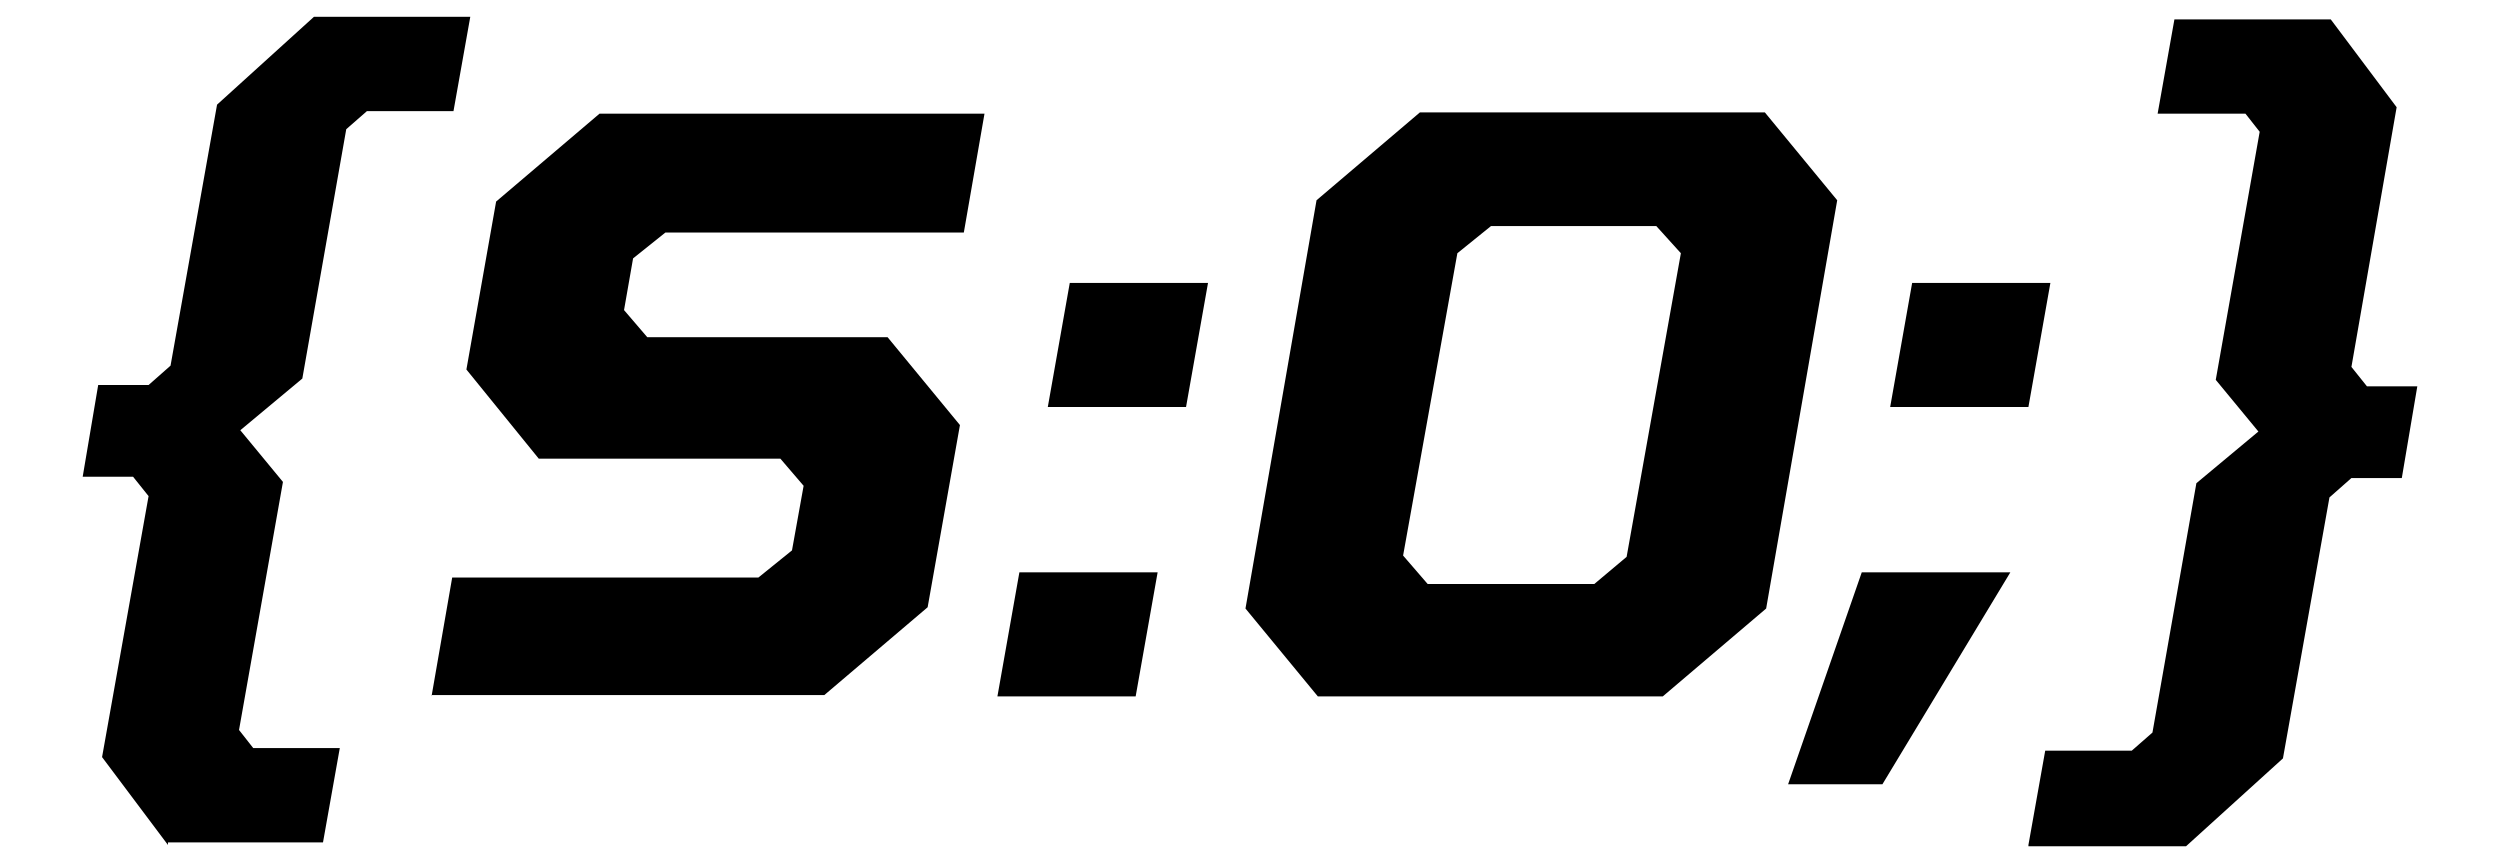 <?xml version="1.0" encoding="utf-8"?>
<!-- Generator: Adobe Illustrator 24.2.1, SVG Export Plug-In . SVG Version: 6.00 Build 0)  -->
<svg version="1.1" id="Capa_1" xmlns="http://www.w3.org/2000/svg" xmlns:xlink="http://www.w3.org/1999/xlink" x="0px" y="0px"
	 viewBox="0 0 193.5 66.8" style="enable-background:new 0 0 193.5 66.8;" xml:space="preserve">
<g>
	<path d="M13,65.4l-5.1-6.8l3.6-20.2l-1.2-1.5H6.4l1.2-7.1h3.9l1.7-1.5l3.6-20.2l7.5-6.8h12.1l-1.3,7.3h-6.7l-1.6,1.4l-3.4,19.3
		l-4.8,4l3.3,4l-3.4,19.2l1.1,1.4h6.7l-1.3,7.3H13z"/>
	<path d="M33.4,53.9l1.6-9.2h23.7l2.6-2.1l0.9-5l-1.8-2.1H41.7l-5.6-6.9l2.3-13l8-6.8h29.8l-1.6,9.2H51.5L49,20l-0.7,4l1.8,2.1h18.6
		l5.6,6.8l-2.5,14.1l-8,6.8H33.4z"/>
	<path d="M77.2,53.9l1.7-9.6h10.7l-1.7,9.6H77.2z M81.1,31.5l1.7-9.6h10.7l-1.7,9.6H81.1z"/>
	<path d="M102,53.9l-5.6-6.8l5.5-31.6l8-6.8h26.7l5.6,6.8l-5.5,31.6l-8,6.8H102z M110.5,45.2h12.9l2.5-2.1l4.2-23.5l-1.9-2.1h-12.8
		l-2.6,2.1L108.6,43L110.5,45.2z"/>
	<path d="M138.4,60.7l5.7-16.4h11.5l-9.9,16.4H138.4z M146.3,31.5l1.7-9.6h10.7l-1.7,9.6H146.3z"/>
	<path d="M157,65.4l1.3-7.3h6.7l1.6-1.4l3.4-19.3l4.8-4l-3.3-4l3.4-19.2l-1.1-1.4H167l1.3-7.3h12.1l5.1,6.8L182,28.4l1.2,1.5h3.9
		l-1.2,7.1H182l-1.7,1.5l-3.6,20.2l-7.5,6.8H157z"/>
</g>
</svg>

